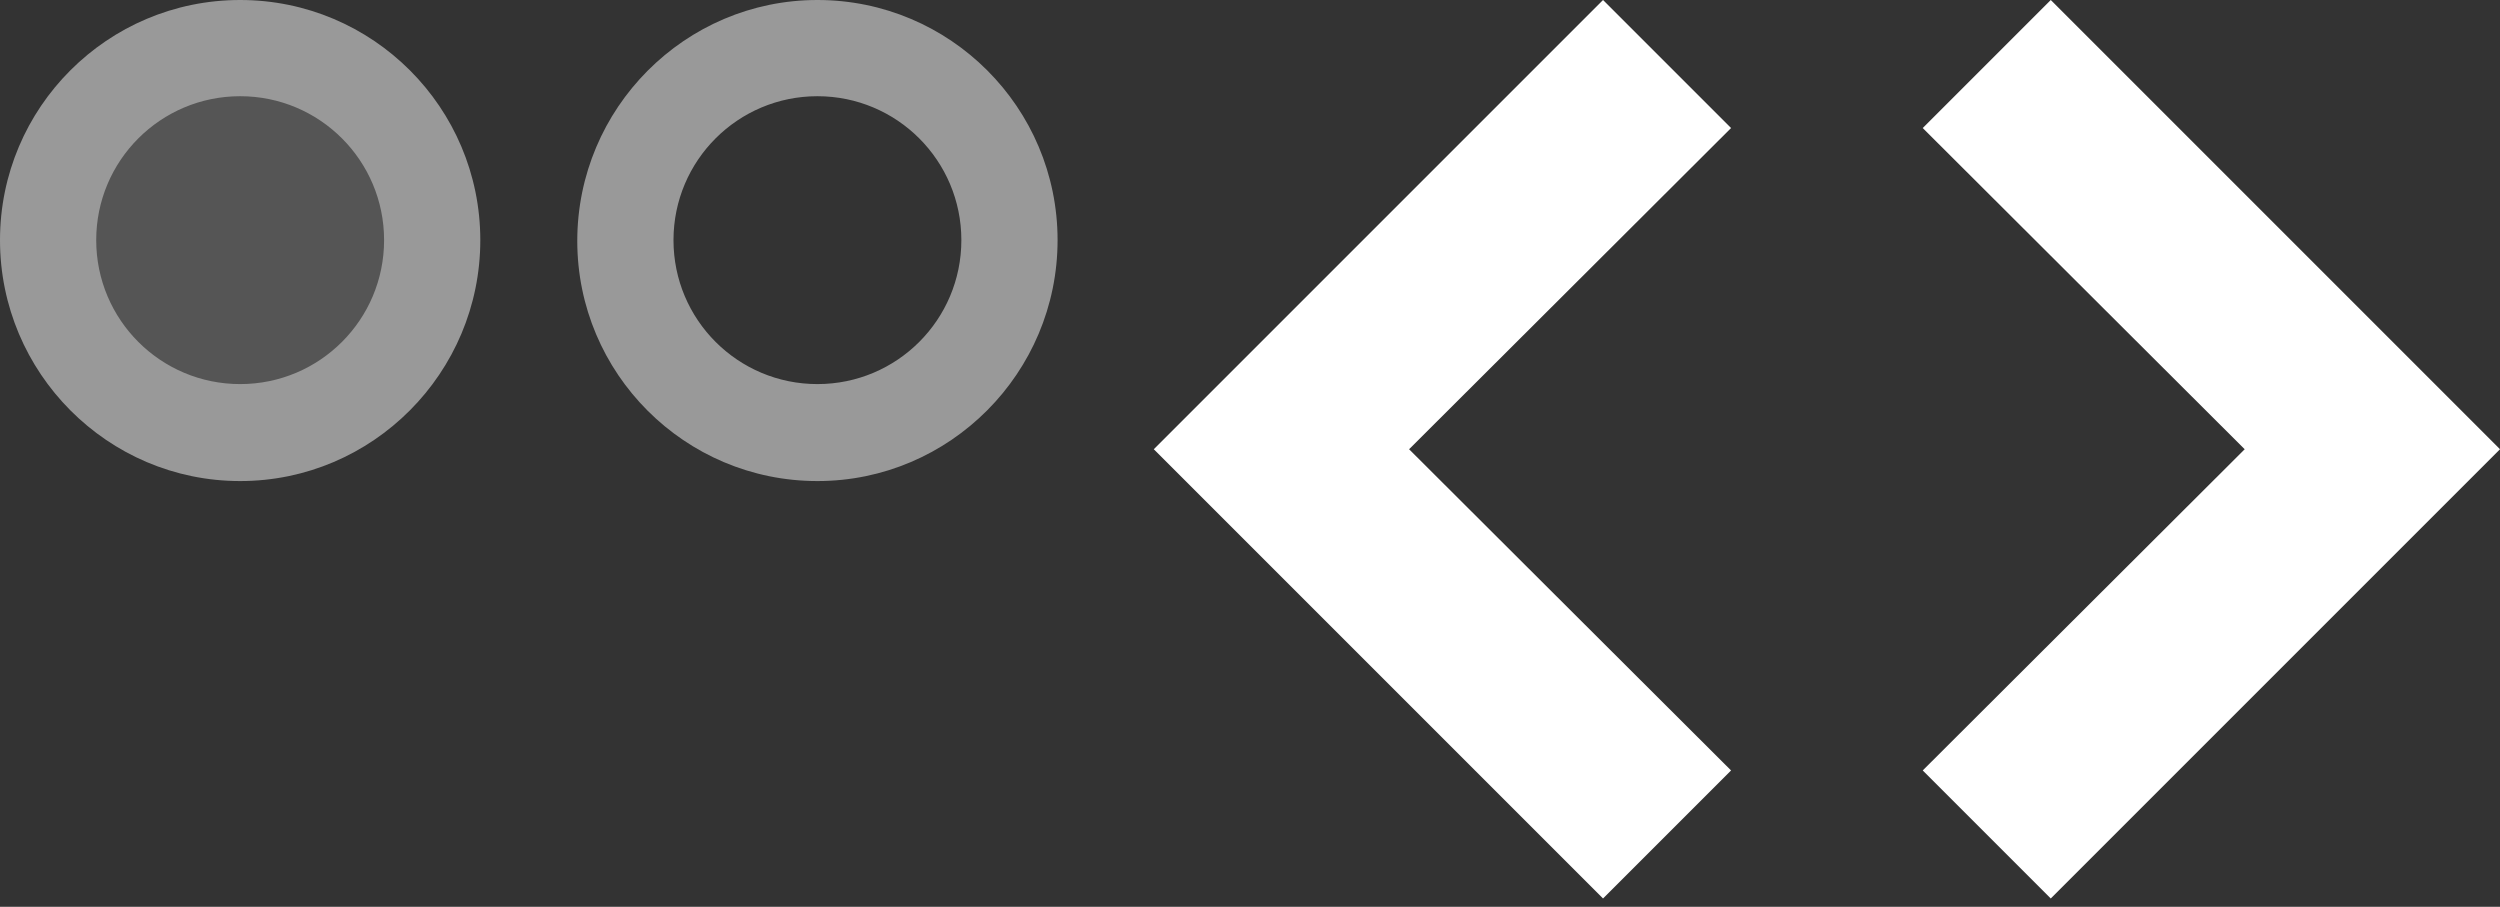 <?xml version="1.0" encoding="utf-8"?>
<!-- Generator: Adobe Illustrator 18.1.1, SVG Export Plug-In . SVG Version: 6.00 Build 0)  -->
<svg version="1.1" id="Layer_1" xmlns="http://www.w3.org/2000/svg" xmlns:xlink="http://www.w3.org/1999/xlink" x="0px" y="0px"
	 viewBox="0 0 330 119.7" enable-background="new 0 0 330 119.7" xml:space="preserve">
<rect x="0" y="0" width="330" height="119.7" fill="#333333" stroke="none"/>
<g>
	<path fill="#999999" d="M107.9,63.5c-17.5,0-31.7-14.2-31.7-31.7S90.4,0,107.9,0s31.7,14.2,31.7,31.7S125.4,63.5,107.9,63.5z
		 M107.9,12.7c-10.5,0-19,8.5-19,19s8.5,19,19,19s19-8.5,19-19S118.4,12.7,107.9,12.7z"/>
	<polygon fill="#FFFFFF" points="211.6,118.6 152.3,59.3 211.6,0 228.5,16.9 186,59.3 228.5,101.7 	"/>
	<polygon fill="#FFFFFF" points="270.7,118.6 253.8,101.7 296.3,59.3 253.8,16.9 270.7,0 330,59.3 	"/>
	<g>
		<circle fill="#555555" cx="31.7" cy="31.7" r="25.4"/>
		<path fill="#999999" d="M31.7,63.5C14.2,63.5,0,49.2,0,31.7S14.2,0,31.7,0s31.7,14.2,31.7,31.7S49.2,63.5,31.7,63.5z M31.7,12.7
			c-10.5,0-19,8.5-19,19s8.5,19,19,19s19-8.5,19-19S42.2,12.7,31.7,12.7z"/>
	</g>
</g>
</svg>
